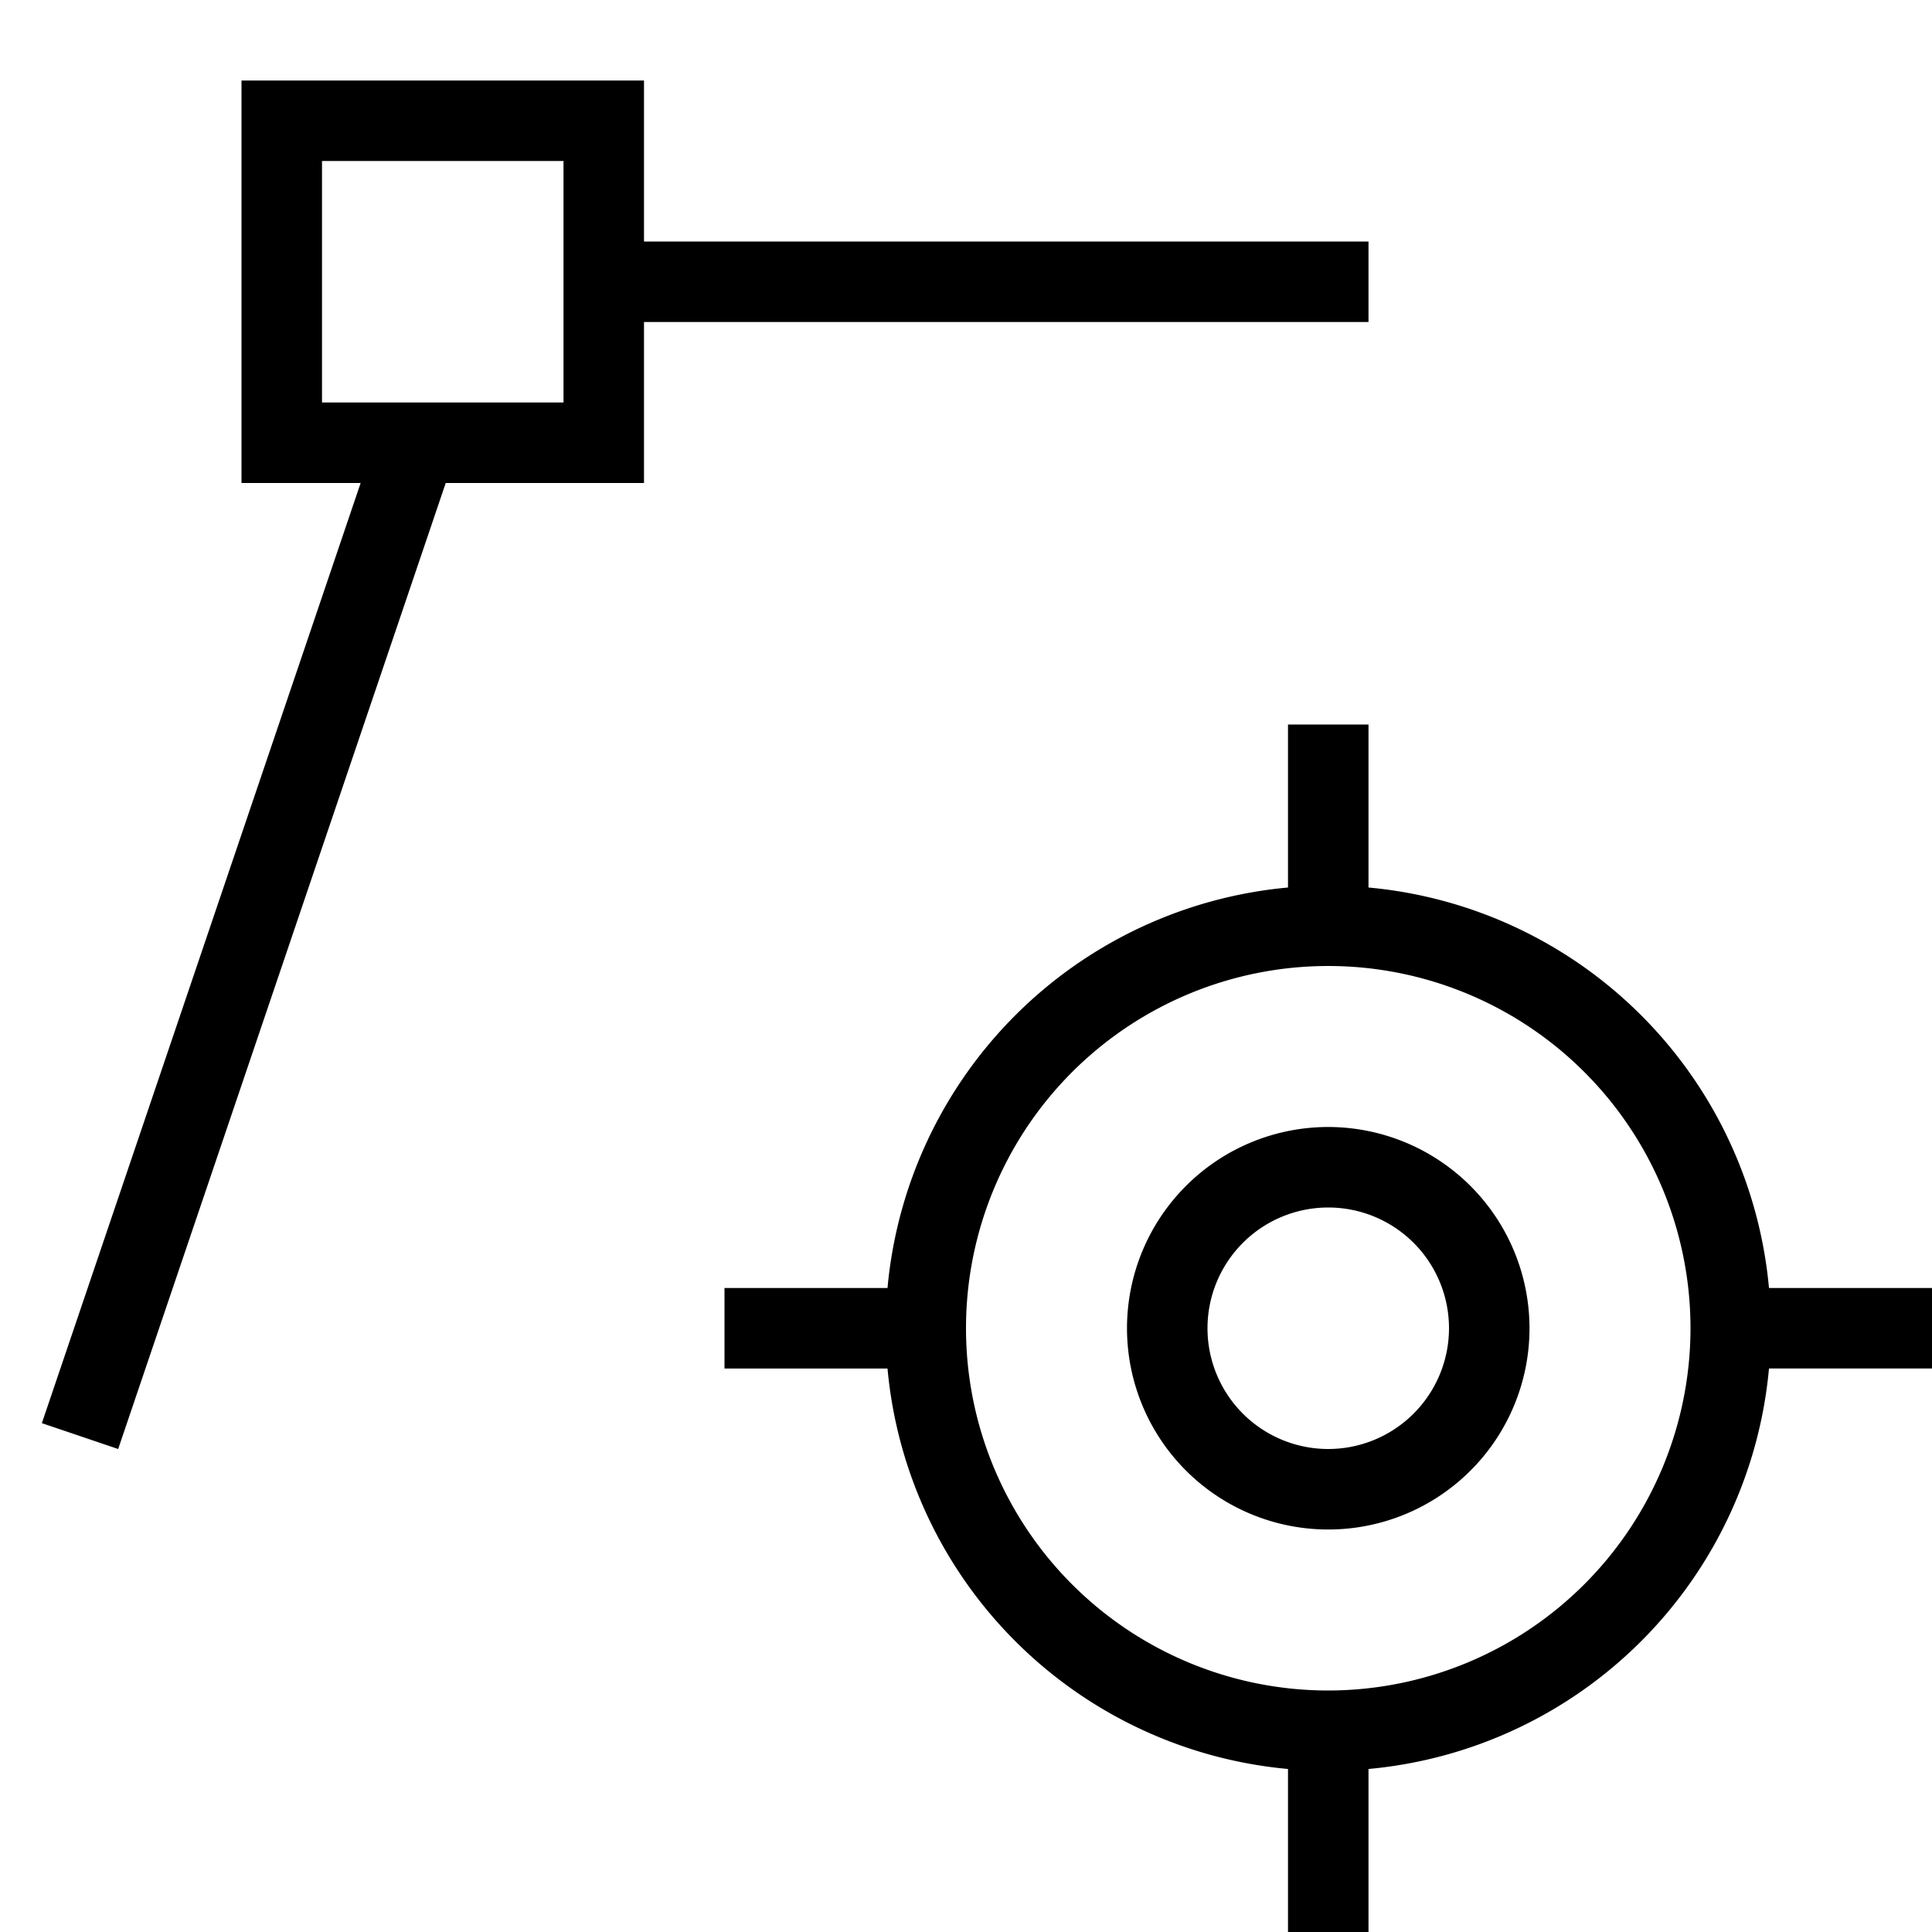 <svg xmlns="http://www.w3.org/2000/svg" viewBox="0 0 24 24"><path d="M24 16h-2.025A5.498 5.498 0 0017 11.025V9h-1v2.025A5.498 5.498 0 0011.025 16H9v1h2.025A5.498 5.498 0 0016 21.975V24h1v-2.025A5.498 5.498 0 0021.975 17H24zm-7.5 5a4.5 4.5 0 114.5-4.5 4.504 4.504 0 01-4.5 4.5zm0-7a2.5 2.5 0 102.5 2.5 2.502 2.502 0 00-2.5-2.5zm0 4a1.5 1.5 0 111.5-1.5 1.501 1.501 0 01-1.5 1.5zM8 4h9V3H8V1H3v5h1.48L.52 17.679l.948.321L5.537 6H8zM4 5V2h3v3z"/></svg>